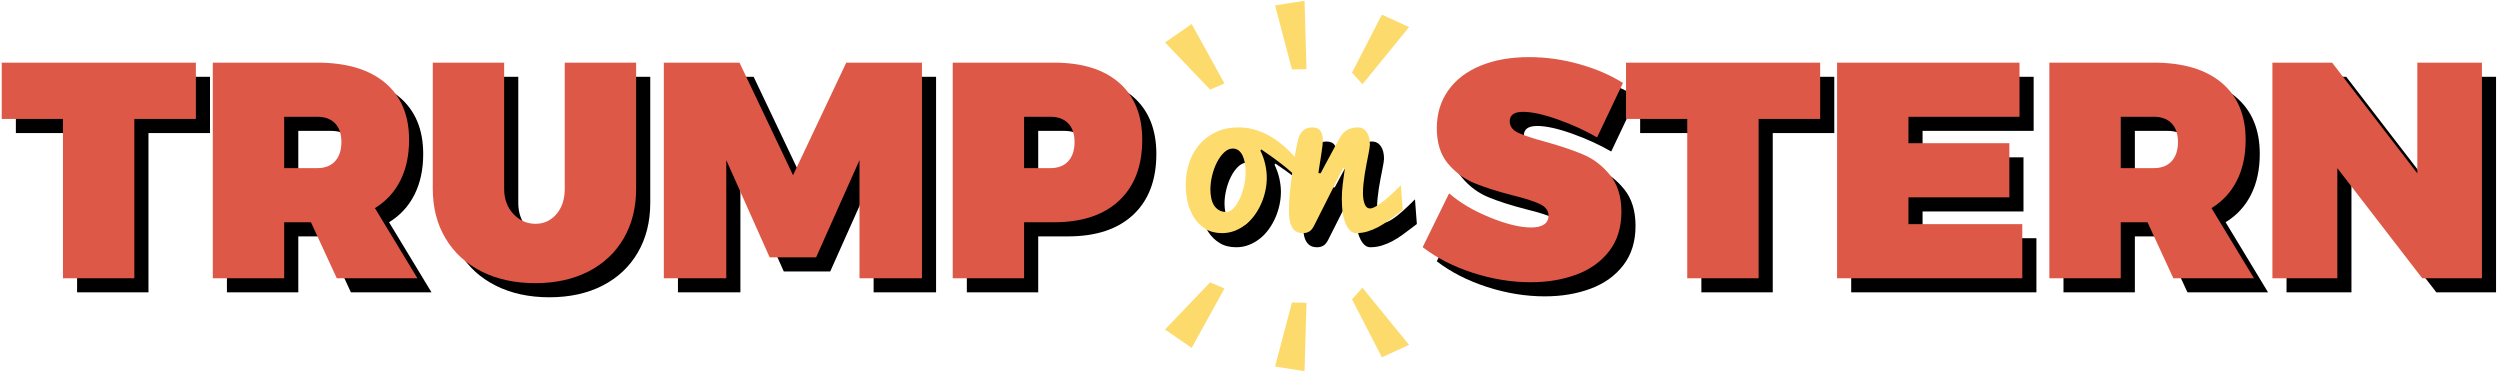 <?xml version="1.0" encoding="UTF-8"?>
<svg width="531px" height="79px" viewBox="0 0 531 79" version="1.1" xmlns="http://www.w3.org/2000/svg" xmlns:xlink="http://www.w3.org/1999/xlink">
    <!-- Generator: Sketch 43.2 (39069) - http://www.bohemiancoding.com/sketch -->
    <title>Group 2</title>
    <desc>Created with Sketch.</desc>
    <defs>
        <path d="M274.985,34.307 C275.009,34.174 275.032,34.041 275.056,33.909 C275.29,32.615 275.516,31.508 275.735,30.588 C275.906,29.87 276.238,29.27 276.729,28.787 C277.221,28.303 277.887,28.061 278.73,28.061 C279.572,28.061 280.157,28.319 280.485,28.833 C280.812,29.348 280.976,30.034 280.976,30.892 C280.976,31.126 280.953,31.441 280.906,31.839 C280.859,32.237 280.801,32.673 280.73,33.149 C280.66,33.624 280.586,34.116 280.508,34.622 C280.43,35.129 280.356,35.597 280.286,36.026 C280.216,36.455 280.157,36.829 280.11,37.149 C280.064,37.468 280.04,37.683 280.04,37.792 L280.508,37.792 C280.602,37.62 280.75,37.344 280.953,36.961 C281.155,36.579 281.389,36.139 281.655,35.64 C281.92,35.141 282.204,34.615 282.509,34.061 C282.813,33.508 283.098,32.977 283.363,32.471 C283.628,31.964 283.87,31.515 284.088,31.126 C284.306,30.736 284.47,30.447 284.579,30.26 C285.079,29.418 285.648,28.841 286.288,28.529 C286.927,28.217 287.637,28.061 288.417,28.061 C289.197,28.061 289.817,28.389 290.277,29.044 C290.737,29.699 290.967,30.603 290.967,31.757 C290.967,31.929 290.932,32.217 290.862,32.623 C290.792,33.028 290.702,33.511 290.593,34.073 C290.484,34.634 290.363,35.25 290.23,35.921 C290.098,36.591 289.977,37.277 289.868,37.979 C289.758,38.681 289.669,39.375 289.599,40.061 C289.528,40.747 289.493,41.378 289.493,41.955 C289.493,42.922 289.614,43.717 289.856,44.341 C290.098,44.965 290.476,45.277 290.991,45.277 C291.225,45.277 291.494,45.207 291.798,45.066 C292.102,44.926 292.43,44.743 292.781,44.517 C293.132,44.29 293.491,44.029 293.857,43.733 C294.224,43.437 294.586,43.133 294.945,42.821 C295.772,42.088 296.638,41.261 297.542,40.341 L297.94,45.581 L296.77,46.47 C296.131,46.953 295.479,47.436 294.816,47.92 C294.153,48.403 293.463,48.836 292.746,49.218 C292.028,49.6 291.279,49.912 290.499,50.154 C289.719,50.395 288.9,50.516 288.043,50.516 C287.185,50.516 286.463,49.896 285.878,48.657 C285.293,47.417 285.001,45.604 285.001,43.218 C285.001,42.283 285.063,41.273 285.188,40.189 C285.313,39.106 285.469,37.94 285.656,36.692 L285.281,36.692 L279.151,48.855 C278.839,49.495 278.488,49.931 278.098,50.165 C277.708,50.399 277.256,50.516 276.741,50.516 C276.101,50.516 275.587,50.38 275.197,50.107 C274.807,49.834 274.506,49.467 274.296,49.007 C274.085,48.547 273.945,48.025 273.875,47.44 C273.804,46.856 273.769,46.251 273.769,45.628 C273.769,44.598 273.832,43.409 273.956,42.061 C274.081,40.712 274.237,39.339 274.424,37.944 C274.435,37.868 274.445,37.792 274.455,37.716 C273.77,37.095 273.046,36.489 272.283,35.897 C271.48,35.273 270.688,34.685 269.908,34.131 C269.128,33.578 268.458,33.114 267.896,32.74 L267.709,32.997 C268.161,33.901 268.501,34.856 268.727,35.862 C268.953,36.868 269.066,37.831 269.066,38.751 C269.066,39.671 268.965,40.599 268.762,41.534 C268.559,42.47 268.267,43.374 267.884,44.248 C267.502,45.121 267.034,45.939 266.48,46.704 C265.927,47.468 265.295,48.13 264.585,48.692 C263.875,49.253 263.099,49.697 262.257,50.025 C261.415,50.352 260.518,50.516 259.566,50.516 C258.193,50.516 257.02,50.216 256.045,49.616 C255.07,49.015 254.27,48.232 253.646,47.265 C253.022,46.298 252.566,45.207 252.277,43.99 C251.989,42.774 251.845,41.542 251.845,40.295 C251.845,38.579 252.102,36.977 252.617,35.488 C253.131,33.999 253.869,32.704 254.828,31.605 C255.787,30.506 256.961,29.64 258.349,29.009 C259.738,28.377 261.298,28.061 263.029,28.061 C264.511,28.061 265.899,28.291 267.194,28.752 C268.489,29.212 269.702,29.827 270.833,30.599 C271.964,31.371 273.017,32.256 273.992,33.254 C274.331,33.601 274.662,33.952 274.985,34.307 Z M260.479,46.025 C261.009,46.025 261.524,45.756 262.023,45.218 C262.522,44.68 262.959,44.002 263.333,43.183 C263.708,42.365 264.008,41.46 264.234,40.47 C264.46,39.48 264.573,38.533 264.573,37.628 C264.573,36.911 264.519,36.244 264.41,35.628 C264.3,35.012 264.137,34.478 263.918,34.026 C263.7,33.574 263.419,33.215 263.076,32.95 C262.733,32.685 262.319,32.552 261.836,32.552 C261.196,32.552 260.588,32.825 260.011,33.371 C259.434,33.917 258.927,34.615 258.49,35.465 C258.053,36.314 257.71,37.254 257.46,38.283 C257.211,39.312 257.086,40.302 257.086,41.254 C257.086,41.909 257.148,42.524 257.273,43.101 C257.398,43.678 257.593,44.181 257.858,44.61 C258.123,45.039 258.474,45.382 258.911,45.639 C259.348,45.897 259.87,46.025 260.479,46.025 Z" id="path-1"></path>
        <filter x="-3.3%" y="-6.7%" width="113.0%" height="126.7%" filterUnits="objectBoundingBox" id="filter-2">
            <feOffset dx="3" dy="3" in="SourceAlpha" result="shadowOffsetOuter1"></feOffset>
            <feColorMatrix values="0 0 0 0 0.158   0 0 0 0 0.158   0 0 0 0 0.158  0 0 0 1 0" type="matrix" in="shadowOffsetOuter1"></feColorMatrix>
        </filter>
        <path d="M0.37,14.306 L41.604,14.306 L41.604,26.26 L28.535,26.26 L28.535,60.097 L13.374,60.097 L13.374,26.26 L0.37,26.26 L0.37,14.306 Z M71.533,60.097 L66.044,48.208 L60.358,48.208 L60.358,60.097 L45.198,60.097 L45.198,14.306 L67.35,14.306 C73.58,14.306 78.394,15.732 81.792,18.584 C85.19,21.437 86.889,25.476 86.889,30.702 C86.889,34.011 86.268,36.896 85.027,39.357 C83.785,41.817 81.988,43.766 79.636,45.203 L88.653,60.097 L71.533,60.097 Z M60.358,36.711 L67.35,36.711 C69.006,36.711 70.28,36.221 71.173,35.242 C72.066,34.262 72.513,32.901 72.513,31.159 C72.513,29.46 72.066,28.143 71.173,27.207 C70.28,26.271 69.006,25.802 67.35,25.802 L60.358,25.802 L60.358,36.711 Z M109.042,46.444 C110.349,47.838 111.917,48.535 113.747,48.535 C115.533,48.535 117.014,47.849 118.19,46.477 C119.366,45.105 119.954,43.309 119.954,41.088 L119.954,14.306 L135.115,14.306 L135.115,41.088 C135.115,45.094 134.233,48.611 132.468,51.638 C130.704,54.664 128.21,57.005 124.986,58.66 C121.762,60.315 117.994,61.142 113.681,61.142 C109.368,61.142 105.567,60.315 102.278,58.66 C98.989,57.005 96.441,54.664 94.633,51.638 C92.825,48.611 91.921,45.094 91.921,41.088 L91.921,14.306 L107.081,14.306 L107.081,41.088 C107.081,43.265 107.735,45.051 109.042,46.444 Z M140.996,14.306 L157.071,14.306 L168.442,38.214 L179.747,14.306 L195.822,14.306 L195.822,60.097 L182.556,60.097 L182.556,35.013 L173.343,55.655 L163.475,55.655 L154.261,35.013 L154.261,60.097 L140.996,60.097 L140.996,14.306 Z M237.709,18.584 C240.976,21.437 242.61,25.476 242.61,30.702 C242.61,36.232 240.976,40.533 237.709,43.603 C234.442,46.673 229.824,48.208 223.855,48.208 L217.517,48.208 L217.517,60.097 L202.356,60.097 L202.356,14.306 L223.855,14.306 C229.824,14.306 234.442,15.732 237.709,18.584 Z M226.894,35.242 C227.787,34.262 228.234,32.901 228.234,31.159 C228.234,29.46 227.787,28.143 226.894,27.207 C226.001,26.271 224.727,25.802 223.071,25.802 L217.517,25.802 L217.517,36.711 L223.071,36.711 C224.727,36.711 226.001,36.221 226.894,35.242 Z" id="path-3"></path>
        <filter x="-0.6%" y="-3.2%" width="102.5%" height="112.8%" filterUnits="objectBoundingBox" id="filter-4">
            <feOffset dx="3" dy="3" in="SourceAlpha" result="shadowOffsetOuter1"></feOffset>
            <feColorMatrix values="0 0 0 0 0.158   0 0 0 0 0.158   0 0 0 0 0.158  0 0 0 1 0" type="matrix" in="shadowOffsetOuter1"></feColorMatrix>
        </filter>
        <path d="M330.926,26.39 C327.876,25.302 325.393,24.757 323.476,24.757 C321.603,24.757 320.666,25.432 320.666,26.782 C320.666,27.827 321.265,28.633 322.463,29.199 C323.661,29.765 325.567,30.397 328.181,31.094 C331.449,32.008 334.16,32.923 336.317,33.837 C338.473,34.752 340.357,36.2 341.969,38.181 C343.581,40.163 344.387,42.764 344.387,45.987 C344.387,49.297 343.527,52.073 341.806,54.316 C340.085,56.558 337.765,58.224 334.847,59.313 C331.928,60.402 328.682,60.946 325.11,60.946 C321.058,60.946 316.974,60.282 312.857,58.954 C308.741,57.625 305.179,55.807 302.173,53.499 L307.793,42.068 C310.102,44.071 312.999,45.78 316.484,47.196 C319.969,48.611 322.888,49.319 325.241,49.319 C326.373,49.319 327.266,49.112 327.92,48.698 C328.573,48.284 328.9,47.642 328.9,46.771 C328.9,45.726 328.279,44.909 327.038,44.321 C325.796,43.733 323.847,43.113 321.189,42.46 C317.965,41.632 315.275,40.772 313.119,39.879 C310.962,38.987 309.1,37.604 307.532,35.731 C305.963,33.859 305.179,31.355 305.179,28.219 C305.179,25.171 305.985,22.504 307.597,20.217 C309.209,17.931 311.496,16.178 314.458,14.959 C317.421,13.74 320.862,13.13 324.783,13.13 C328.355,13.13 331.917,13.631 335.467,14.632 C339.018,15.634 342.1,16.962 344.714,18.617 L339.225,30.179 C336.742,28.742 333.975,27.479 330.926,26.39 Z M345.367,14.306 L386.601,14.306 L386.601,26.26 L373.532,26.26 L373.532,60.097 L358.371,60.097 L358.371,26.26 L345.367,26.26 L345.367,14.306 Z M390.195,14.306 L428.946,14.306 L428.946,25.802 L405.355,25.802 L405.355,31.42 L426.789,31.42 L426.789,42.917 L405.355,42.917 L405.355,48.6 L429.534,48.6 L429.534,60.097 L390.195,60.097 L390.195,14.306 Z M461.619,60.097 L456.13,48.208 L450.445,48.208 L450.445,60.097 L435.284,60.097 L435.284,14.306 L457.437,14.306 C463.666,14.306 468.48,15.732 471.878,18.584 C475.276,21.437 476.975,25.476 476.975,30.702 C476.975,34.011 476.354,36.896 475.113,39.357 C473.871,41.817 472.074,43.766 469.722,45.203 L478.74,60.097 L461.619,60.097 Z M450.445,36.711 L457.437,36.711 C459.092,36.711 460.366,36.221 461.259,35.242 C462.152,34.262 462.599,32.901 462.599,31.159 C462.599,29.46 462.152,28.143 461.259,27.207 C460.366,26.271 459.092,25.802 457.437,25.802 L450.445,25.802 L450.445,36.711 Z M513.439,14.306 L527.161,14.306 L527.161,60.097 L514.484,60.097 L496.449,36.711 L496.449,60.097 L482.66,60.097 L482.66,14.306 L495.338,14.306 L513.439,37.822 L513.439,14.306 Z" id="path-5"></path>
        <filter x="-0.7%" y="-3.1%" width="102.7%" height="112.5%" filterUnits="objectBoundingBox" id="filter-6">
            <feOffset dx="3" dy="3" in="SourceAlpha" result="shadowOffsetOuter1"></feOffset>
            <feColorMatrix values="0 0 0 0 0.158   0 0 0 0 0.158   0 0 0 0 0.158  0 0 0 1 0" type="matrix" in="shadowOffsetOuter1"></feColorMatrix>
        </filter>
    </defs>
    <g id="Welcome" stroke="none" stroke-width="1" fill="none" fill-rule="evenodd">
        <g id="Desktop-HD" transform="translate(-408, -65)">
            <g id="Group-2" transform="translate(408, 64)">
                <g id="on">
                    <use fill="black" fill-opacity="1" filter="url(#filter-2)" xlink:href="#path-1"></use>
                    <use fill="#FDDB6C" fill-rule="evenodd" xlink:href="#path-1"></use>
                </g>
                <g id="Trump">
                    <use fill="black" fill-opacity="1" filter="url(#filter-4)" xlink:href="#path-3"></use>
                    <use fill="#DD5846" fill-rule="evenodd" xlink:href="#path-3"></use>
                </g>
                <g id="Stern">
                    <use fill="black" fill-opacity="1" filter="url(#filter-6)" xlink:href="#path-5"></use>
                    <use fill="#DD5846" fill-rule="evenodd" xlink:href="#path-5"></use>
                </g>
                <g id="Group-7" transform="translate(247.446, 0)" fill="#FCDB6C">
                    <polygon id="Path-2" points="0 10.016 5.663 6.097 12.634 18.726 9.584 20.032"></polygon>
                    <polygon id="Path-2-Copy-2" transform="translate(26.792, 8.274) rotate(7) translate(-26.792, -8.274) " points="22.653 2.613 28.752 0.871 30.931 15.242 27.881 15.677"></polygon>
                    <polygon id="Path-2-Copy" transform="translate(45.561, 10.962) rotate(71) translate(-45.561, -10.962) " points="39.245 8.252 43.625 3.656 51.878 16.962 48.829 18.268"></polygon>
                </g>
                <g id="Group-6" transform="translate(274.946, 70.5) scale(1, -1) translate(-274.946, -70.5) translate(247.446, 60)" fill="#FCDB6C">
                    <polygon id="Path-2-Copy-5" points="0 10.016 5.663 6.097 12.634 18.726 9.584 20.032"></polygon>
                    <polygon id="Path-2-Copy-4" transform="translate(26.792, 8.274) rotate(7) translate(-26.792, -8.274) " points="22.653 2.613 28.752 0.871 30.931 15.242 27.881 15.677"></polygon>
                    <polygon id="Path-2-Copy-3" transform="translate(45.561, 10.962) rotate(71) translate(-45.561, -10.962) " points="39.245 8.252 43.625 3.656 51.878 16.962 48.829 18.268"></polygon>
                </g>
            </g>
        </g>
    </g>
</svg>